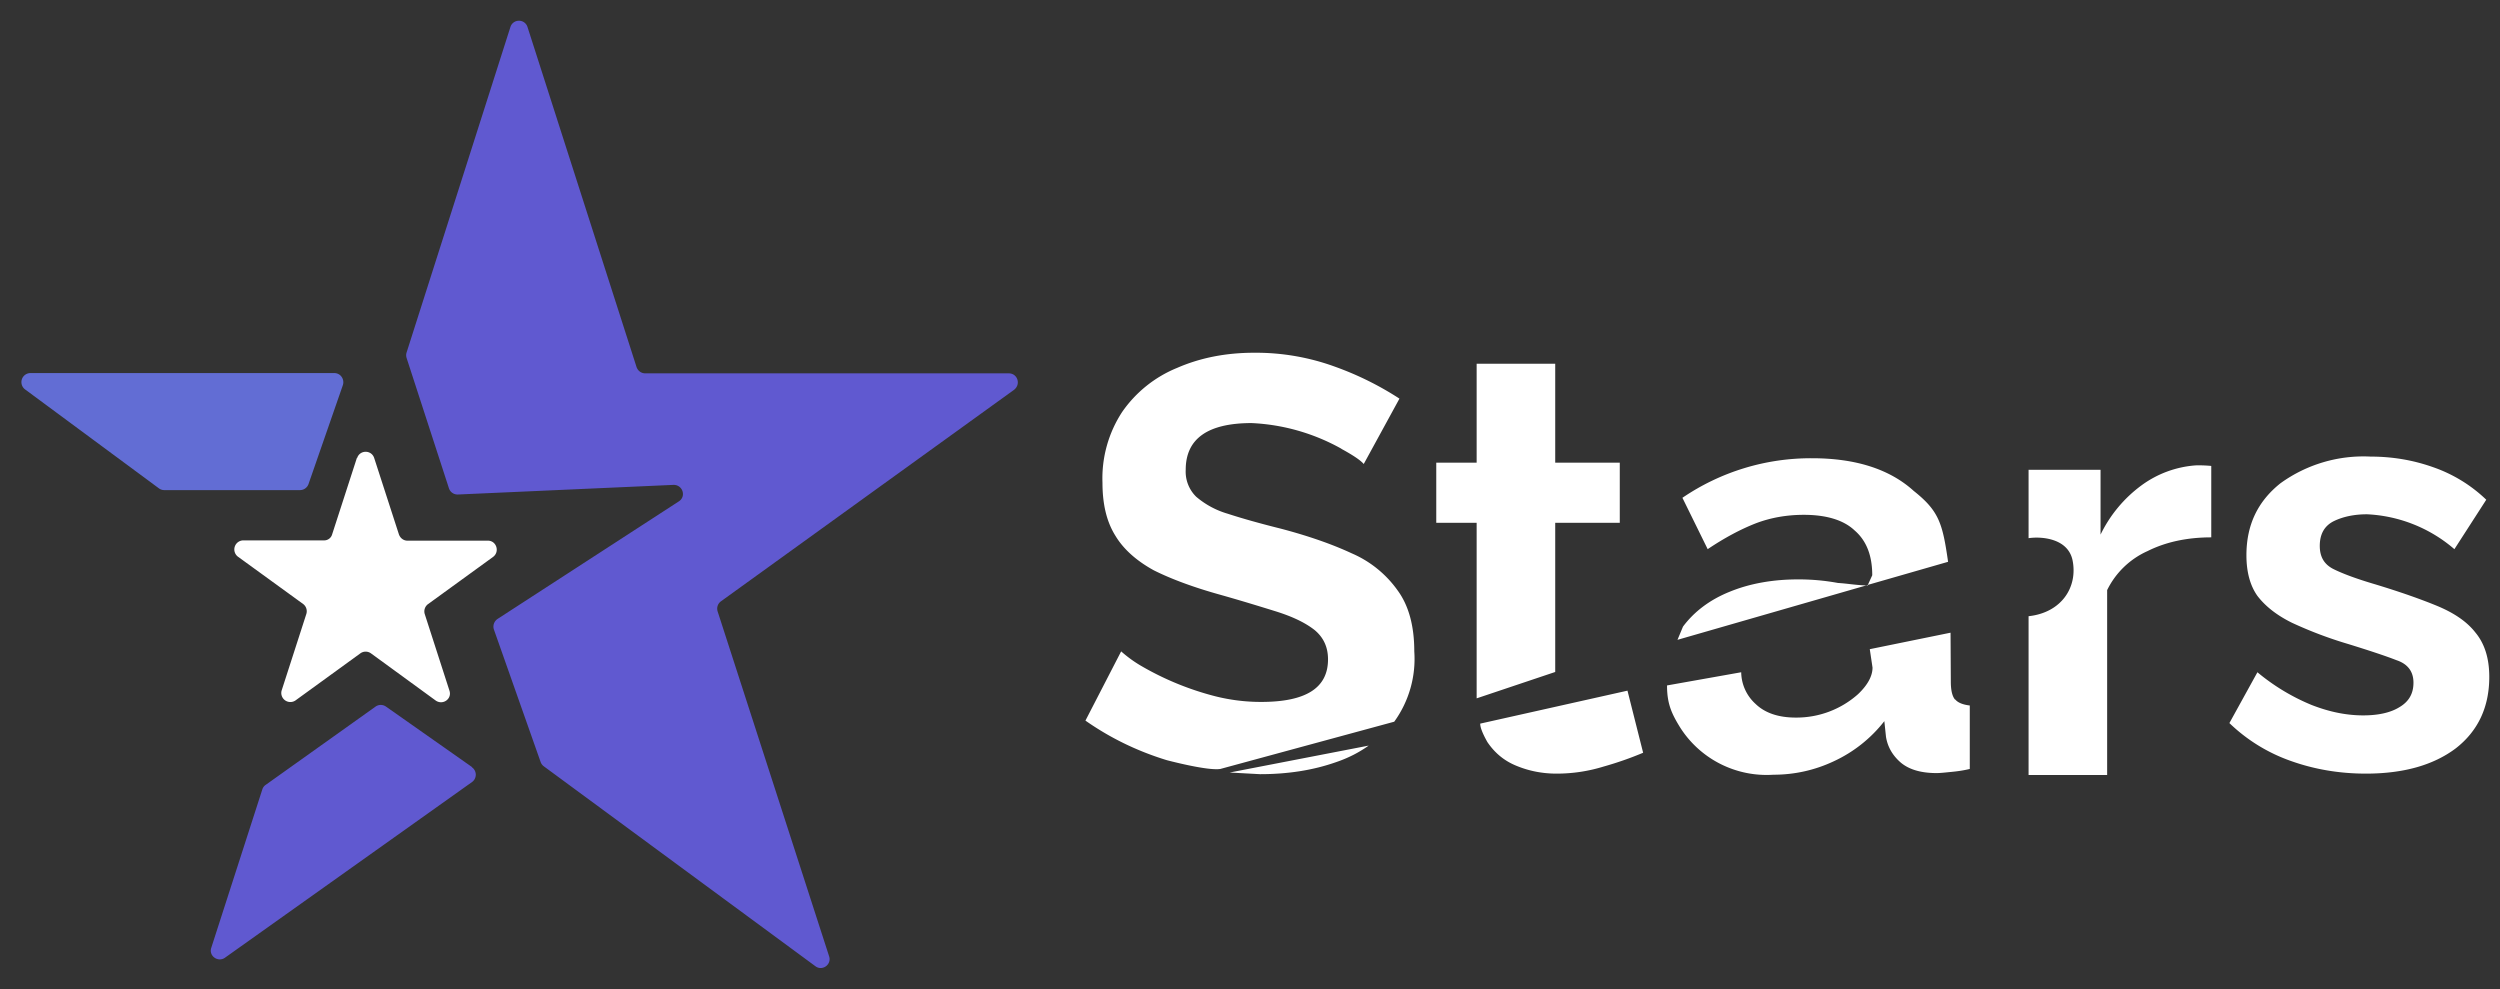 <svg width="91" height="36" fill="none" xmlns="http://www.w3.org/2000/svg"><rect width="100%" height="100%" fill="#333333" stroke="none"/><path d="M13 16.67c.1-.3.52-.3.62 0l.9 2.78c.05.14.17.23.31.23h2.93c.31 0 .44.4.19.59l-2.37 1.72a.33.33 0 00-.12.36l.9 2.79c.1.3-.24.54-.5.36l-2.36-1.72a.33.33 0 00-.38 0l-2.37 1.72a.33.33 0 01-.5-.36l.9-2.79a.33.33 0 00-.11-.36l-2.37-1.72a.33.33 0 01.2-.6h2.92a.3.3 0 00.3-.22l.9-2.78z" fill="#fff"/><path d="M12.48 14.02l-1.25 3.6a.33.33 0 01-.31.22H5.99a.33.33 0 01-.2-.06l-4.87-3.6a.33.33 0 01.2-.6h11.05c.23 0 .38.23.31.44z" fill="#626DD4"/><path d="M17.18 27.92l-3.13-2.2a.33.33 0 00-.38 0l-4 2.85c-.06.04-.1.1-.12.16L7.69 34.5c-.1.3.25.54.5.36l9-6.4a.33.33 0 00-.01-.53zm2.5-.18l-1.7-4.82c-.05-.14 0-.3.13-.39l6.6-4.28c.28-.18.14-.61-.2-.6l-7.84.35a.33.33 0 01-.33-.23l-1.54-4.74a.33.33 0 010-.2L18.58.98c.1-.3.52-.3.62 0l3.97 12.38c.05.14.17.23.32.23h13.23c.32 0 .45.4.19.6l-10.67 7.7a.33.33 0 00-.12.36l4.06 12.56c.1.3-.25.55-.5.36l-9.89-7.28a.33.33 0 01-.11-.15z" fill="#6059D0"/><path d="M86.12 28.16c-.95 0-1.86-.15-2.73-.46a6.15 6.15 0 01-2.24-1.38l1.02-1.85a7.6 7.6 0 001.97 1.19c.64.25 1.26.38 1.88.38.55 0 1-.1 1.32-.3.34-.2.51-.49.51-.89s-.2-.68-.62-.82c-.41-.16-.99-.35-1.73-.58a14.9 14.9 0 01-2.07-.78c-.55-.27-.97-.6-1.26-.98-.27-.38-.4-.88-.4-1.48 0-1.1.41-1.96 1.24-2.62a5.16 5.16 0 013.28-.97c.8 0 1.55.13 2.26.38a5.3 5.3 0 011.95 1.19l-1.16 1.8a5.24 5.24 0 00-3.18-1.27c-.45 0-.86.08-1.21.25-.34.17-.51.47-.51.9 0 .4.16.67.49.84.34.17.85.36 1.53.56.89.27 1.63.53 2.24.78.63.26 1.1.58 1.41.98.33.4.5.93.5 1.61 0 1.1-.41 1.97-1.22 2.6-.81.61-1.9.92-3.27.92zm-7.95-8.1c.68-.34 1.46-.5 2.32-.5v-2.6a4.65 4.65 0 00-.57-.02 3.8 3.8 0 00-1.96.72 4.84 4.84 0 00-1.5 1.8V17.1h-2.62v2.49c.46-.07 1.43 0 1.6.8.2.98-.4 1.91-1.6 2.04v5.78h2.86v-6.73a3 3 0 011.47-1.42zm-24.42-1.03v6.39l2.86-.96v-5.43h2.35v-2.19h-2.35v-3.6h-2.86v3.6h-1.47v2.19h1.47zm4.63 8.87a12.3 12.3 0 001.43-.5l-.57-2.26-5.36 1.2c0 .13.07.33.26.67.27.4.62.69 1.07.87.44.18.92.28 1.45.28.6 0 1.17-.09 1.72-.26zm-9.55-11.56c.42.23.69.41.81.55l1.3-2.38a11.3 11.3 0 00-2.34-1.16 8.39 8.39 0 00-2.95-.51c-1.02 0-1.95.18-2.8.55a4.5 4.5 0 00-2 1.6 4.41 4.41 0 00-.72 2.58c0 .78.15 1.42.47 1.93.3.5.78.92 1.4 1.26.64.32 1.45.62 2.42.89.78.22 1.46.43 2.04.61.6.19 1.06.41 1.4.68.32.27.48.62.48 1.06 0 1.04-.8 1.55-2.43 1.55a6.8 6.8 0 01-1.69-.21 10.55 10.55 0 01-2.73-1.13 4.58 4.58 0 01-.68-.5l-1.3 2.52c.87.61 1.85 1.1 2.96 1.44.5.13 1.56.38 1.95.32l6.33-1.72a3.9 3.9 0 00.73-2.56c0-.92-.2-1.66-.6-2.21a3.98 3.98 0 00-1.68-1.36c-.73-.34-1.6-.64-2.59-.9-.76-.19-1.4-.37-1.92-.54a3.1 3.1 0 01-1.15-.62 1.28 1.28 0 01-.38-.98c0-1.13.8-1.7 2.4-1.7a7.38 7.38 0 013.26.93zm-2.96 11.84c1 0 1.92-.14 2.77-.44.44-.15.83-.35 1.18-.6l-5.06.98 1.1.06zm15.39-5.37c.41-.55.98-.98 1.7-1.27.73-.3 1.57-.45 2.5-.45.48 0 .95.04 1.44.13.34.02.66.08 1.03.09l.06-.02.16-.35c0-.7-.2-1.25-.64-1.63-.4-.38-1.03-.57-1.85-.57-.61 0-1.2.1-1.75.31-.56.22-1.14.53-1.75.94l-.92-1.87a8.3 8.3 0 014.72-1.44c1.59 0 2.83.4 3.7 1.19.92.73 1.05 1.18 1.25 2.58l-2.92.84v.02h-.06l-6.87 1.98.2-.48zm9.9 2.65c-.1-.12-.15-.34-.15-.65L71 23.03l-2.94.6.1.67c0 .3-.17.63-.53.97a3.37 3.37 0 01-2.26.85c-.64 0-1.13-.17-1.47-.5a1.58 1.58 0 01-.52-1.15l-2.7.48c0 .66.16 1.02.49 1.55a3.73 3.73 0 003.38 1.7c.76 0 1.5-.16 2.2-.49a4.98 4.98 0 001.84-1.46l.06.57c.06.37.24.68.54.94.3.25.73.38 1.3.38.14 0 .31-.02.51-.04.22-.02.45-.05.7-.11v-2.31c-.25-.03-.43-.1-.53-.22z" fill="#fff"/></svg>